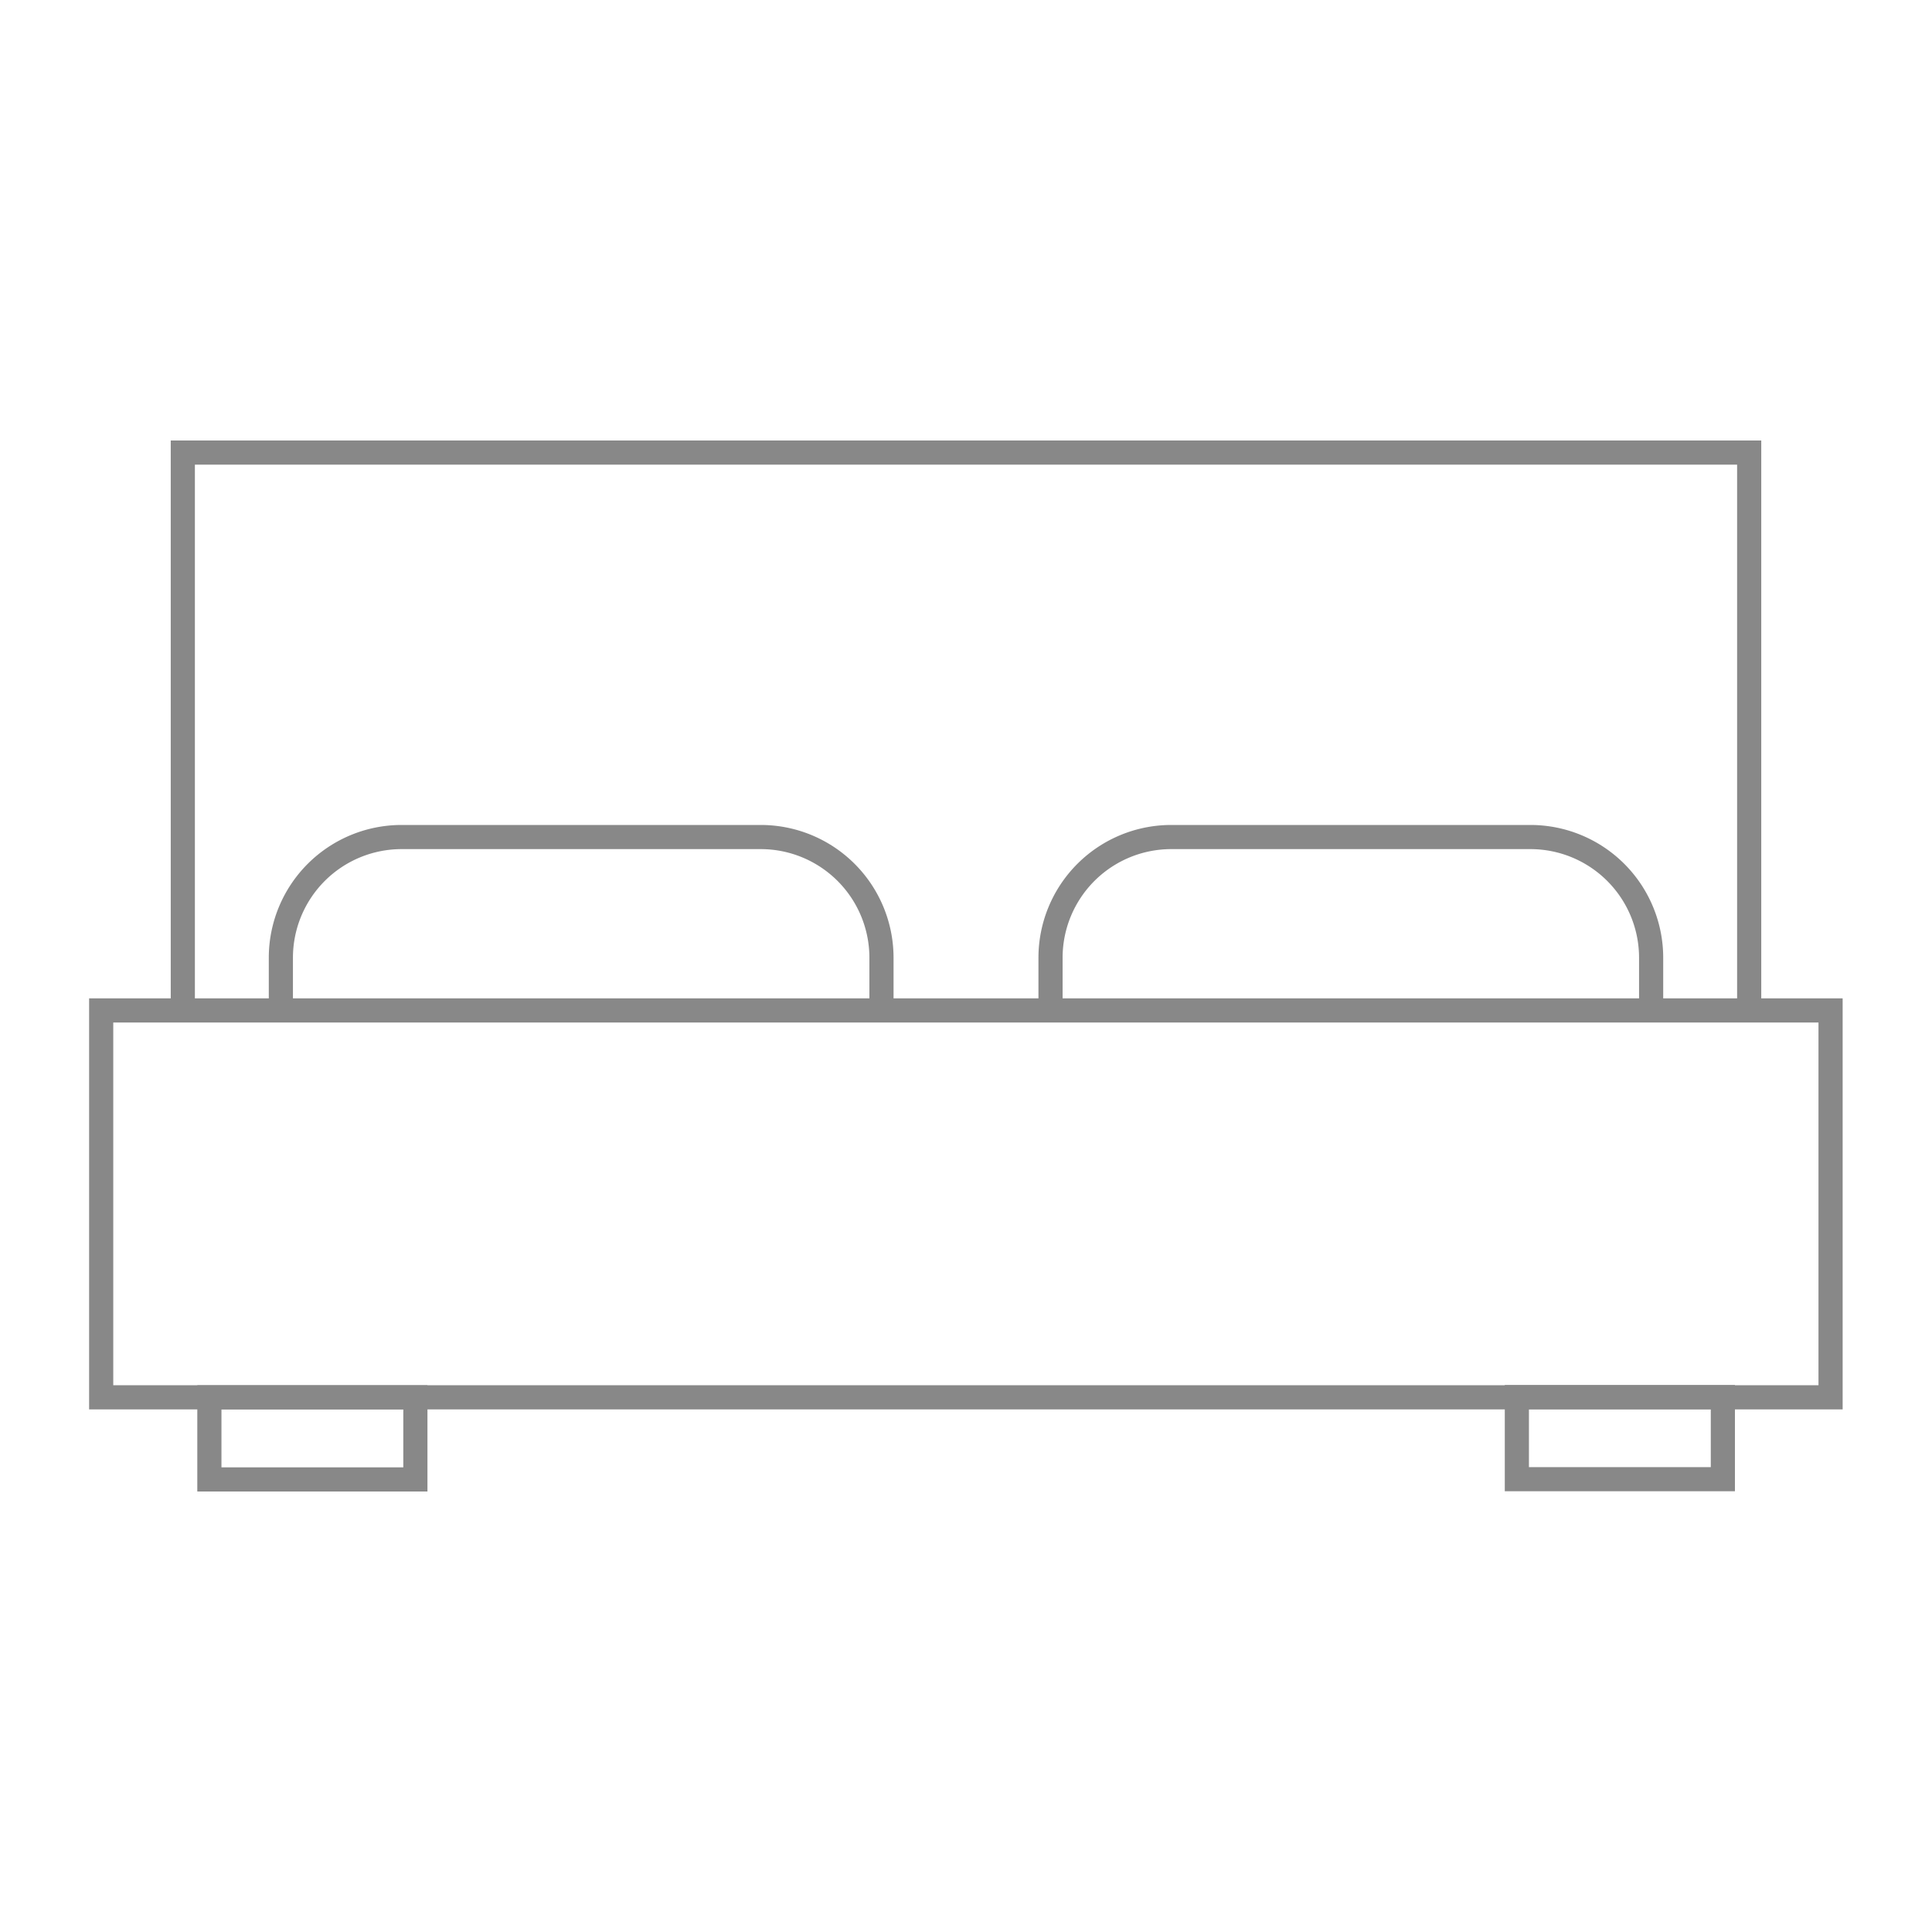 <svg id="Layer_1" data-name="Layer 1" xmlns="http://www.w3.org/2000/svg" viewBox="0 0 80 80"><defs><style>.cls-1{fill:none;stroke:#888;stroke-miterlimit:10;}</style></defs><polyline class="cls-1" points="7.57 41.74 7.57 18.74 72.43 18.74 72.43 41.74"/><path class="cls-1" d="M11.63,41.74V39.66a5,5,0,0,1,5-5H31.5a5,5,0,0,1,5,5v2.08"/><path class="cls-1" d="M68.37,41.74V39.66a5,5,0,0,0-5-5H48.5a5,5,0,0,0-5,5v2.08"/><rect class="cls-1" x="4.19" y="41.84" width="71.61" height="16.02"/><rect class="cls-1" x="8.67" y="57.86" width="8.53" height="3.4"/><rect class="cls-1" x="62.8" y="57.86" width="8.53" height="3.4" transform="translate(134.14 119.11) rotate(-180)"/></svg>